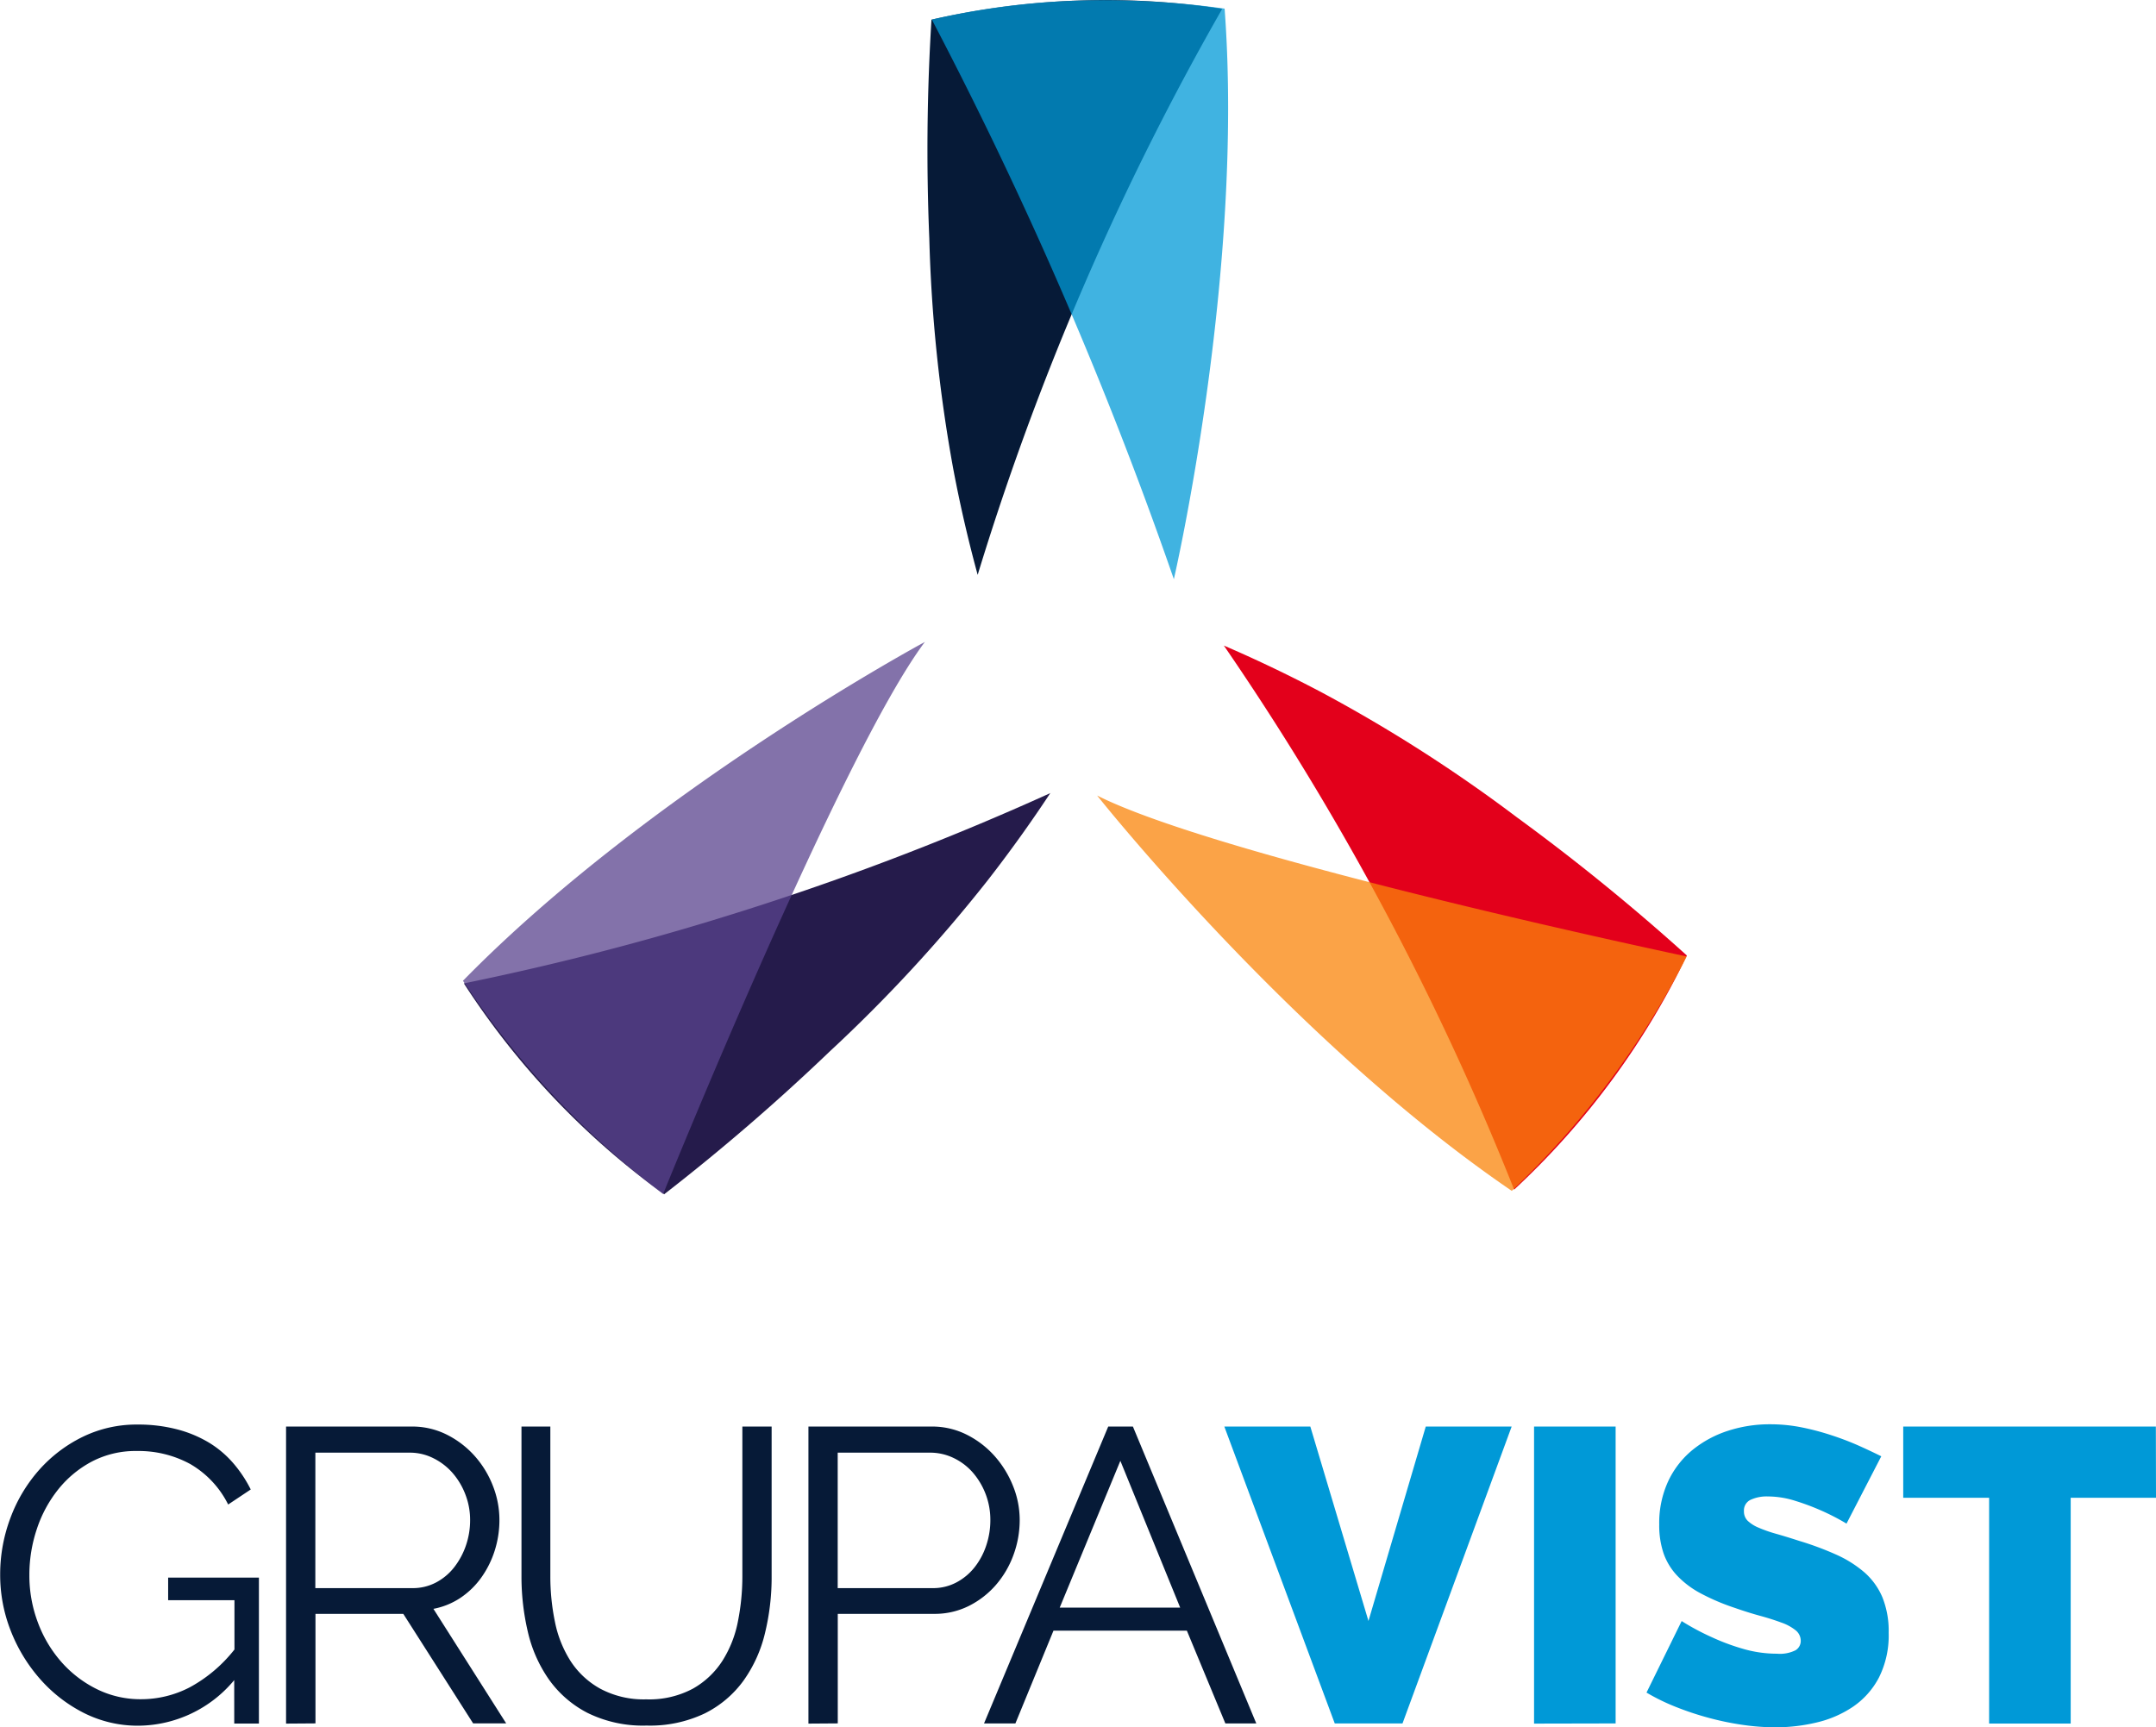 <svg xmlns="http://www.w3.org/2000/svg" xmlns:xlink="http://www.w3.org/1999/xlink" width="62.752" height="50.288" viewBox="0 0 62.752 50.288"><defs><style>.a{fill:none;}.b{fill:#061a37;}.c{fill:#0099d7;}.d{fill:#e3001b;}.e{opacity:0.75;}.f{clip-path:url(#a);}.g{fill:#f98409;}.h{fill:#251b4b;}.i{clip-path:url(#b);}.j{fill:#59438d;}.k{clip-path:url(#c);}</style><clipPath id="a"><rect class="a" width="17.16" height="11.509"/></clipPath><clipPath id="b"><rect class="a" width="13.445" height="16.074"/></clipPath><clipPath id="c"><rect class="a" width="8.624" height="16.854"/></clipPath></defs><g transform="translate(-59.952 -62.126)"><g transform="translate(59.952 103.588)"><g transform="translate(0 0.012)"><path class="b" d="M66.769,1488.361a3.657,3.657,0,0,1-2.775,1.327,3.483,3.483,0,0,1-1.613-.377,4.251,4.251,0,0,1-1.278-1,4.705,4.705,0,0,1-.846-1.406,4.426,4.426,0,0,1-.3-1.613,4.653,4.653,0,0,1,.3-1.656,4.424,4.424,0,0,1,.834-1.394,4.094,4.094,0,0,1,1.266-.962,3.566,3.566,0,0,1,1.595-.359,4.475,4.475,0,0,1,1.156.14,3.517,3.517,0,0,1,.931.389,2.971,2.971,0,0,1,.706.6,3.719,3.719,0,0,1,.505.761l-.657.438a2.8,2.8,0,0,0-1.108-1.181,3.14,3.14,0,0,0-1.546-.377,2.741,2.741,0,0,0-1.3.3,3.121,3.121,0,0,0-.986.81,3.7,3.7,0,0,0-.627,1.156,4.192,4.192,0,0,0-.219,1.345,3.875,3.875,0,0,0,.25,1.388,3.674,3.674,0,0,0,.688,1.15,3.354,3.354,0,0,0,1.029.785,2.855,2.855,0,0,0,1.284.292,3.065,3.065,0,0,0,1.418-.347,4.2,4.2,0,0,0,1.3-1.1v-1.436H64.846v-.657h2.642v4.248h-.718Z" transform="translate(-59.952 -1480.923)"/><path class="b" d="M344.781,1491.648V1483h3.652a2.245,2.245,0,0,1,1.029.237,2.715,2.715,0,0,1,.81.621,2.855,2.855,0,0,1,.53.87,2.71,2.71,0,0,1,.189.986,2.928,2.928,0,0,1-.14.907,2.808,2.808,0,0,1-.39.779,2.358,2.358,0,0,1-.6.584,2.128,2.128,0,0,1-.791.323l2.118,3.335h-.962l-2.033-3.189h-2.556v3.189Zm.852-3.944h2.824a1.448,1.448,0,0,0,.688-.164,1.638,1.638,0,0,0,.53-.444,2.162,2.162,0,0,0,.341-.633,2.264,2.264,0,0,0,.122-.743,2.046,2.046,0,0,0-.14-.749,2.071,2.071,0,0,0-.377-.627,1.8,1.8,0,0,0-.56-.426,1.516,1.516,0,0,0-.676-.158h-2.751Z" transform="translate(-336.455 -1482.944)"/><path class="b" d="M582.856,1490.942a2.7,2.7,0,0,0,1.357-.31,2.454,2.454,0,0,0,.864-.816,3.308,3.308,0,0,0,.45-1.15,6.684,6.684,0,0,0,.128-1.3V1483h.852v4.358a6.884,6.884,0,0,1-.195,1.662,3.949,3.949,0,0,1-.627,1.382,3.1,3.1,0,0,1-1.126.95,3.7,3.7,0,0,1-1.692.353,3.64,3.64,0,0,1-1.723-.371,3.144,3.144,0,0,1-1.126-.98,3.969,3.969,0,0,1-.609-1.388,7.015,7.015,0,0,1-.183-1.607V1483h.84v4.358a6.5,6.5,0,0,0,.134,1.327,3.329,3.329,0,0,0,.456,1.144,2.432,2.432,0,0,0,.858.8A2.679,2.679,0,0,0,582.856,1490.942Z" transform="translate(-564.048 -1482.944)"/><path class="b" d="M864.891,1491.648V1483h3.579a2.245,2.245,0,0,1,1.029.237,2.714,2.714,0,0,1,.81.621,2.953,2.953,0,0,1,.536.87,2.638,2.638,0,0,1,.195.986,2.936,2.936,0,0,1-.183,1.029,2.78,2.78,0,0,1-.511.87,2.567,2.567,0,0,1-.785.609,2.216,2.216,0,0,1-1.016.231h-2.8v3.189Zm.852-3.944h2.763a1.448,1.448,0,0,0,.688-.164,1.672,1.672,0,0,0,.529-.438,2.063,2.063,0,0,0,.341-.633,2.317,2.317,0,0,0,.122-.749,2.1,2.1,0,0,0-.517-1.388,1.729,1.729,0,0,0-.56-.42,1.567,1.567,0,0,0-.676-.152h-2.69Z" transform="translate(-841.361 -1482.944)"/><path class="b" d="M1043.4,1483h.718l3.591,8.643h-.9l-1.12-2.7h-3.883l-1.108,2.7h-.913Zm2.094,5.271-1.741-4.273-1.765,4.273Z" transform="translate(-1011.144 -1482.944)"/></g><g transform="translate(35.63 0)"><path class="c" d="M1281.33,1483l1.692,5.66,1.668-5.66h2.5l-3.177,8.643h-1.972l-3.214-8.643Z" transform="translate(-1278.822 -1482.932)"/><path class="c" d="M1587.392,1491.648V1483h2.374v8.643Z" transform="translate(-1578.372 -1482.932)"/><path class="c" d="M1705.222,1483.4a6.65,6.65,0,0,0-.755-.389,6.9,6.9,0,0,0-.736-.274,2.659,2.659,0,0,0-.8-.128,1.107,1.107,0,0,0-.505.1.34.34,0,0,0-.189.329.379.379,0,0,0,.109.28,1.04,1.04,0,0,0,.317.2,3.973,3.973,0,0,0,.505.177q.3.085.676.207a8.849,8.849,0,0,1,1.077.4,3.345,3.345,0,0,1,.822.517,2,2,0,0,1,.523.724,2.624,2.624,0,0,1,.183,1.035,2.728,2.728,0,0,1-.286,1.309,2.346,2.346,0,0,1-.755.846,3.183,3.183,0,0,1-1.059.457,5.134,5.134,0,0,1-1.187.14,6.7,6.7,0,0,1-.974-.073,8.377,8.377,0,0,1-.992-.207,8.639,8.639,0,0,1-.949-.317,6.054,6.054,0,0,1-.846-.414l1.023-2.082a7.127,7.127,0,0,0,.889.475,6.272,6.272,0,0,0,.883.329,3.521,3.521,0,0,0,1,.146,1.021,1.021,0,0,0,.542-.1.317.317,0,0,0,.152-.274.392.392,0,0,0-.152-.31,1.4,1.4,0,0,0-.42-.225q-.268-.1-.615-.195t-.736-.231a6.326,6.326,0,0,1-.986-.42,2.674,2.674,0,0,1-.682-.511,1.825,1.825,0,0,1-.4-.651,2.534,2.534,0,0,1-.128-.84,2.9,2.9,0,0,1,.262-1.266,2.6,2.6,0,0,1,.712-.913,3.187,3.187,0,0,1,1.029-.554,3.92,3.92,0,0,1,1.223-.189,4.654,4.654,0,0,1,.925.091,7.448,7.448,0,0,1,.87.231,8.331,8.331,0,0,1,.785.3q.365.164.657.31Z" transform="translate(-1687.108 -1480.506)"/><path class="c" d="M1962.436,1485.074h-2.483v6.573h-2.374v-6.573h-2.5V1483h7.353Z" transform="translate(-1935.314 -1482.932)"/></g></g><rect class="a" width="17.401" height="24.61" transform="translate(80.337 75.697)"/><path class="d" d="M1278.528,705.045c.717.309,1.71.762,2.863,1.372a43.608,43.608,0,0,1,5.675,3.635,61.462,61.462,0,0,1,4.938,4.016,22.754,22.754,0,0,1-5.028,6.815c-.881-2.217-1.938-4.59-3.211-7.066a80.522,80.522,0,0,0-5.237-8.771" transform="translate(-1182.954 -624.125)"/><g class="e" transform="translate(91.89 85.287)"><g class="f"><path class="g" d="M1152.5,854.459s5.656,7.137,12.068,11.508a24.9,24.9,0,0,0,5.092-6.824s-13.54-2.855-17.16-4.685" transform="translate(-1152.504 -854.459)"/></g></g><path class="h" d="M538.915,851.689c-.429.651-1.049,1.55-1.852,2.579a43.614,43.614,0,0,1-4.573,4.95,61.351,61.351,0,0,1-4.819,4.158,22.7,22.7,0,0,1-2.02-1.639,22.938,22.938,0,0,1-3.809-4.5c2.337-.479,4.859-1.1,7.52-1.923a80.48,80.48,0,0,0,9.553-3.619" transform="translate(-448.388 -766.482)"/><g class="e" transform="translate(73.427 80.814)"><g transform="translate(0)"><g class="i"><path class="j" d="M534.373,701.436s-8.017,4.318-13.445,9.864a24.891,24.891,0,0,0,5.826,6.209s5.183-12.831,7.619-16.074" transform="translate(-520.928 -701.436)"/></g></g></g><path class="b" d="M984.824,78.858c-.205-.753-.471-1.812-.712-3.094a43.6,43.6,0,0,1-.695-6.7,61.44,61.44,0,0,1,.063-6.365,22.759,22.759,0,0,1,8.463-.316c-1.184,2.071-2.381,4.377-3.524,6.916a80.526,80.526,0,0,0-3.594,9.562" transform="translate(-896.417)"/><g class="e" transform="translate(87.074 62.133)"><g transform="translate(0 0)"><g class="k"><path class="c" d="M994.814,79.222s2.055-8.871,1.477-16.61a25.037,25.037,0,0,0-2.815-.235,24,24,0,0,0-2.507.059,22.1,22.1,0,0,0-3.2.494c1.085,2.071,2.166,4.282,3.219,6.633,1.51,3.375,2.77,6.612,3.826,9.659" transform="translate(-987.77 -62.368)"/></g></g></g></g></svg>